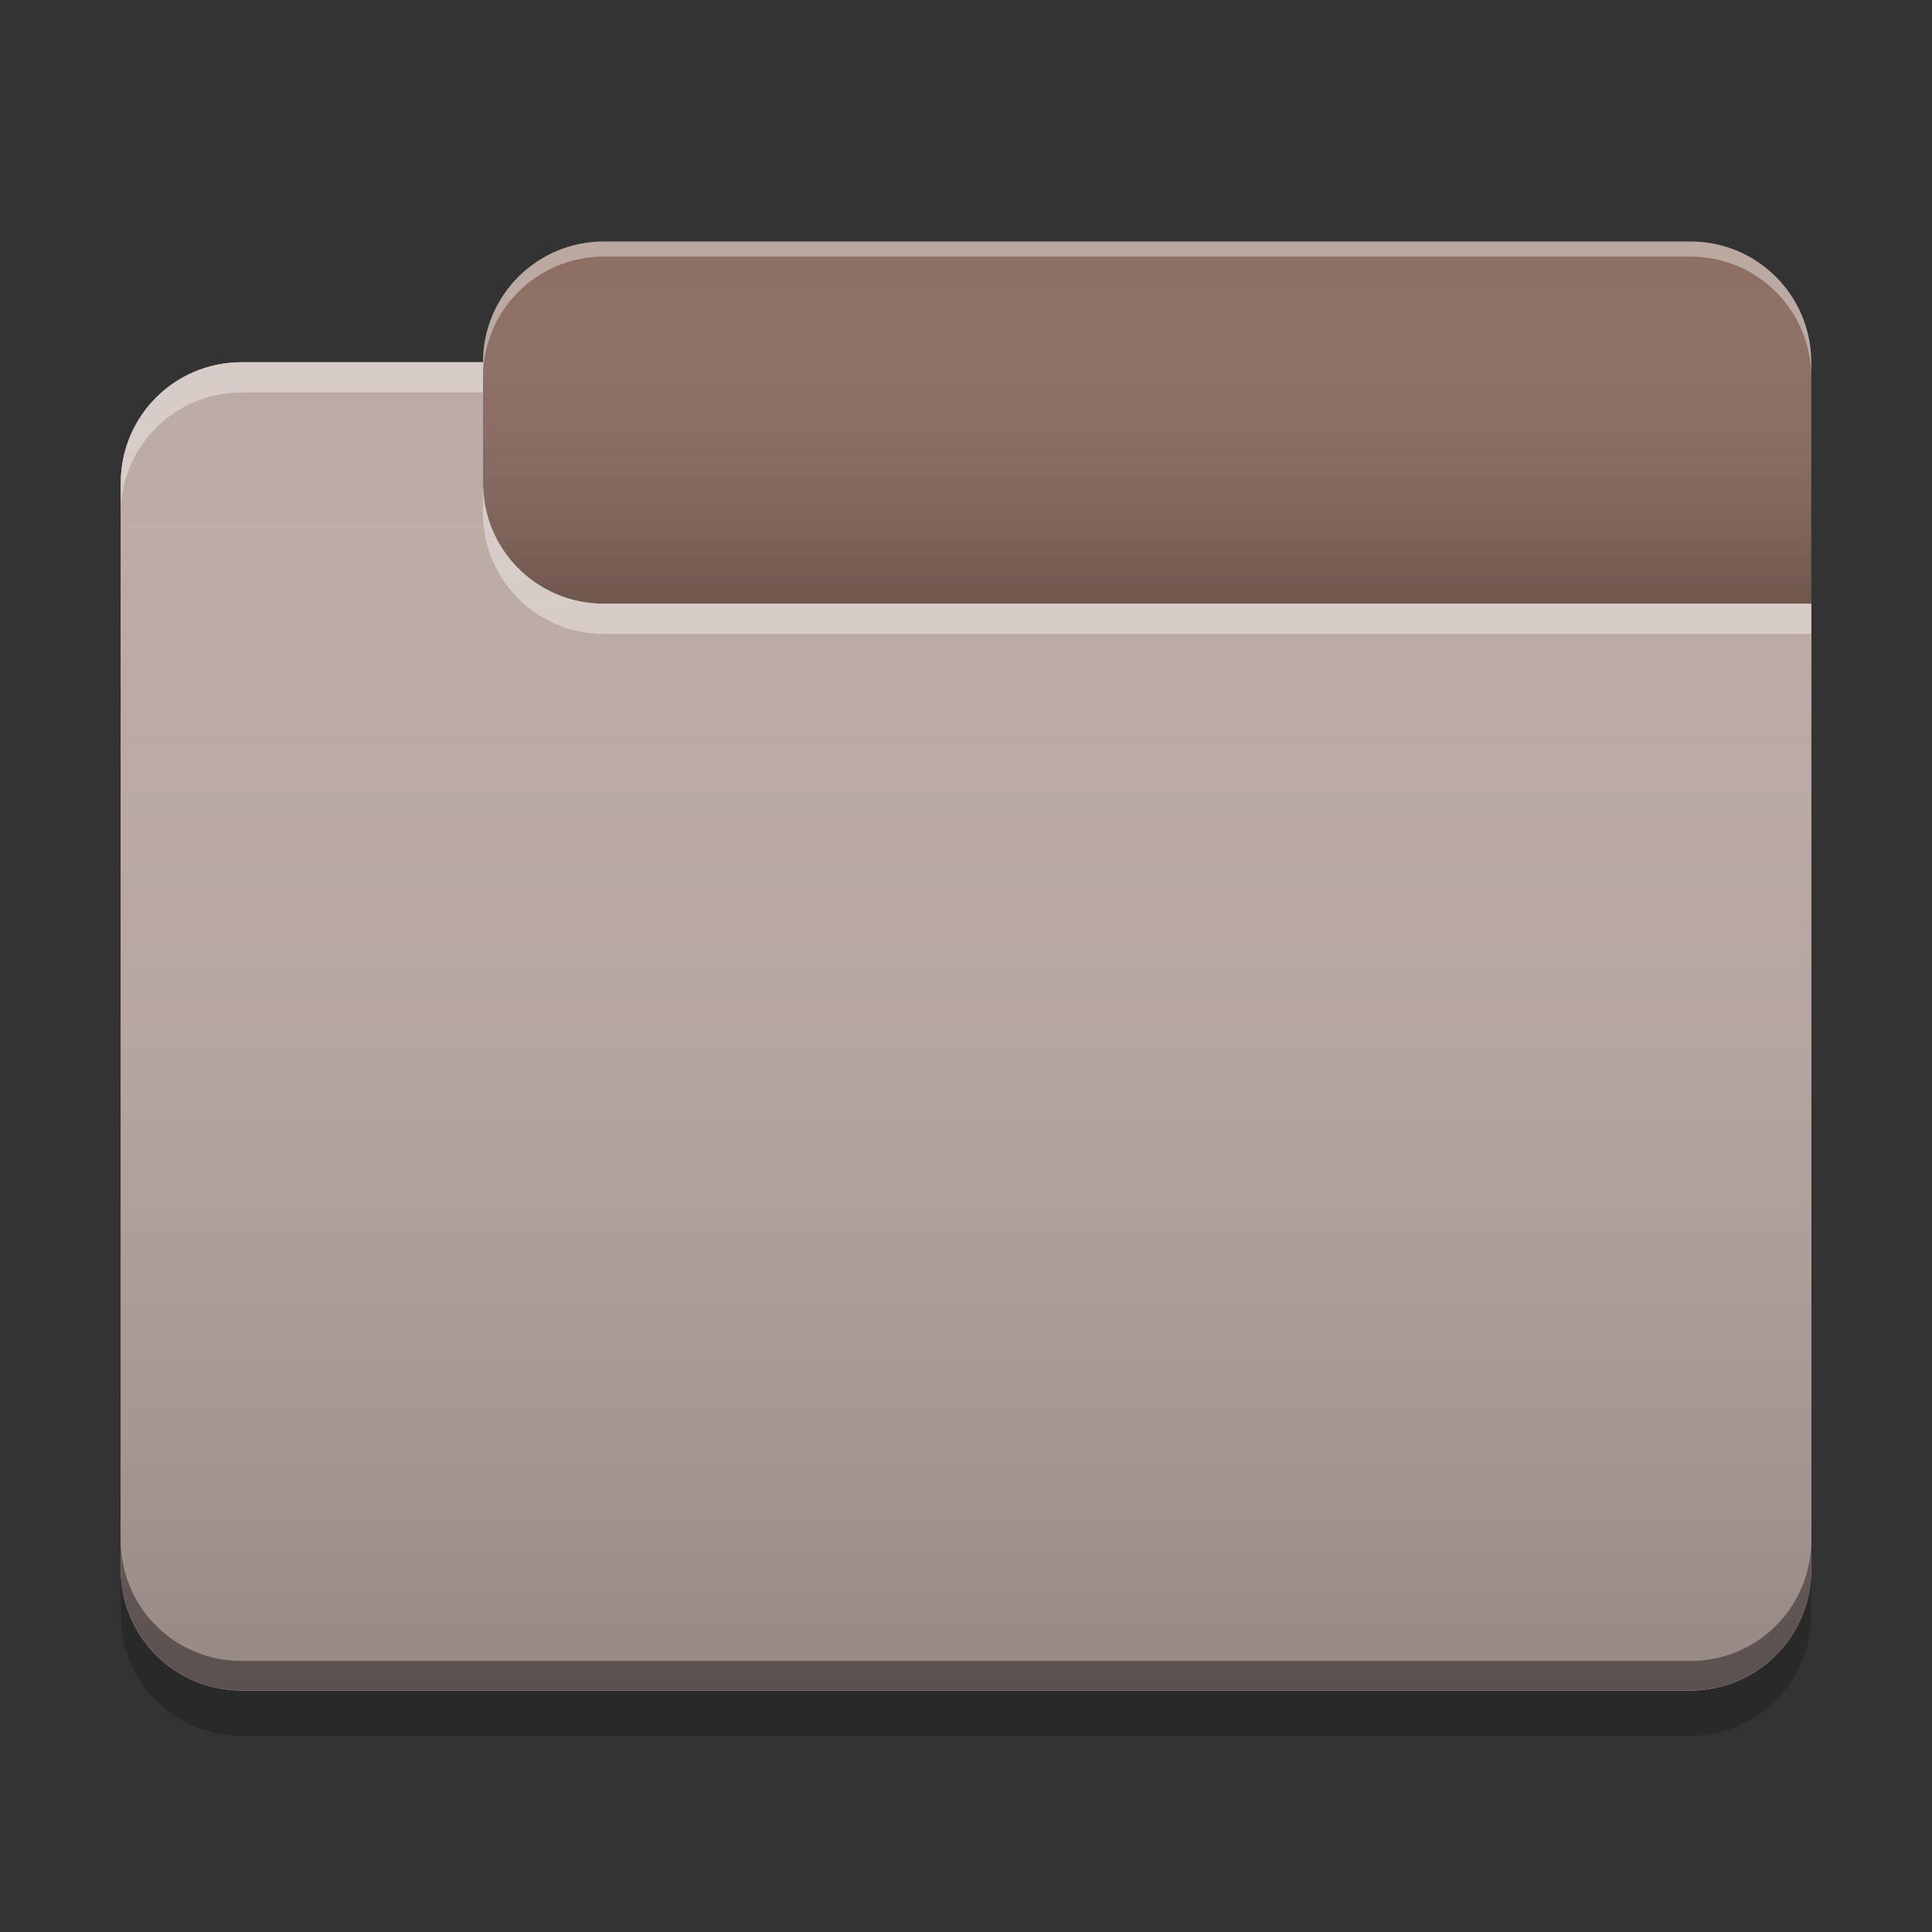 
<svg xmlns="http://www.w3.org/2000/svg" xmlns:xlink="http://www.w3.org/1999/xlink" width="48px" height="48px" viewBox="0 0 48 48" version="1.1">
<rect x="0" y="0" width="48" height="48" fill="#333333" stroke="none"/>
<defs>
<linearGradient id="linear0" gradientUnits="userSpaceOnUse" x1="10.054" y1="-209.708" x2="10.054" y2="-212.883" gradientTransform="matrix(2.835,0,0,2.835,0,609.449)">
<stop offset="0" style="stop-color:rgb(0%,0%,0%);stop-opacity:0.2;"/>
<stop offset="1" style="stop-color:rgb(100%,100%,100%);stop-opacity:0;"/>
</linearGradient>
<linearGradient id="linear1" gradientUnits="userSpaceOnUse" x1="8.996" y1="-200.183" x2="8.996" y2="-211.825" gradientTransform="matrix(2.835,0,0,2.835,0,609.449)">
<stop offset="0" style="stop-color:rgb(0%,0%,0%);stop-opacity:0.2;"/>
<stop offset="1" style="stop-color:rgb(100%,100%,100%);stop-opacity:0;"/>
</linearGradient>
</defs>
<g id="surface1">
<path style=" stroke:none;fill-rule:nonzero;fill:rgb(55.294%,43.137%,38.824%);fill-opacity:0.995;" d="M 15 6 L 42 6 C 43.656 6 45 7.344 45 9 L 45 18 C 45 19.656 43.656 21 42 21 L 15 21 C 13.344 21 12 19.656 12 18 L 12 9 C 12 7.344 13.344 6 15 6 Z M 15 6 "/>
<path style=" stroke:none;fill-rule:nonzero;fill:url(#linear0);" d="M 15 6 L 42 6 C 43.656 6 45 7.344 45 9 L 45 18 C 45 19.656 43.656 21 42 21 L 15 21 C 13.344 21 12 19.656 12 18 L 12 9 C 12 7.344 13.344 6 15 6 Z M 15 6 "/>
<path style=" stroke:none;fill-rule:nonzero;fill:rgb(73.725%,66.667%,64.314%);fill-opacity:1;" d="M 6 9 C 4.34 9 3 10.34 3 12 L 3 39 C 3 40.66 4.34 42 6 42 L 42 42 C 43.66 42 45 40.66 45 39 L 45 15 L 15 15 C 13.34 15 12 13.66 12 12 L 12 9 Z M 6 9 "/>
<path style=" stroke:none;fill-rule:nonzero;fill:rgb(73.725%,66.667%,64.314%);fill-opacity:1;" d="M 6 9 C 4.34 9 3 10.34 3 12 L 3 39 C 3 40.66 4.34 42 6 42 L 42 42 C 43.66 42 45 40.66 45 39 L 45 15 L 15 15 C 13.34 15 12 13.66 12 12 L 12 9 Z M 6 9 "/>
<path style=" stroke:none;fill-rule:nonzero;fill:rgb(0.392%,0.392%,0.392%);fill-opacity:0.4;" d="M 6 41.996 C 4.34 41.996 3 40.656 3 38.992 L 3 38.266 C 3 39.93 4.34 41.266 6 41.266 L 42 41.266 C 43.66 41.266 45 39.93 45 38.266 L 45 38.992 C 45 40.656 43.66 41.996 42 41.996 Z M 6 41.996 "/>
<path style=" stroke:none;fill-rule:nonzero;fill:rgb(0%,0%,0%);fill-opacity:0.2;" d="M 3 39 L 3 40.125 C 3 41.785 4.34 43.125 6 43.125 L 42 43.125 C 43.66 43.125 45 41.785 45 40.125 L 45 39 C 45 40.66 43.66 42 42 42 L 6 42 C 4.34 42 3 40.66 3 39 Z M 3 39 "/>
<path style=" stroke:none;fill-rule:nonzero;fill:rgb(100%,100%,100%);fill-opacity:0.4;" d="M 6 9 C 4.34 9 3 10.34 3 12 L 3 12.75 C 3 11.09 4.34 9.75 6 9.75 L 12 9.75 L 12 9 Z M 12 12 L 12 12.75 C 12 14.41 13.34 15.75 15 15.75 L 45 15.75 L 45 15 L 15 15 C 13.34 15 12 13.66 12 12 Z M 12 12 "/>
<path style=" stroke:none;fill-rule:nonzero;fill:url(#linear1);" d="M 6 9 C 4.34 9 3 10.34 3 12 L 3 39 C 3 40.66 4.34 42 6 42 L 42 42 C 43.66 42 45 40.66 45 39 L 45 15 L 15 15 C 13.34 15 12 13.66 12 12 L 12 9 Z M 6 9 "/>
<path style=" stroke:none;fill-rule:nonzero;fill:rgb(100%,100%,100%);fill-opacity:0.4;" d="M 15 6 C 13.34 6 12 7.34 12 9 L 12 9.375 C 12 7.715 13.34 6.375 15 6.375 L 42 6.375 C 43.66 6.375 45 7.715 45 9.375 L 45 9 C 45 7.34 43.66 6 42 6 Z M 15 6 "/>
</g>
</svg>
